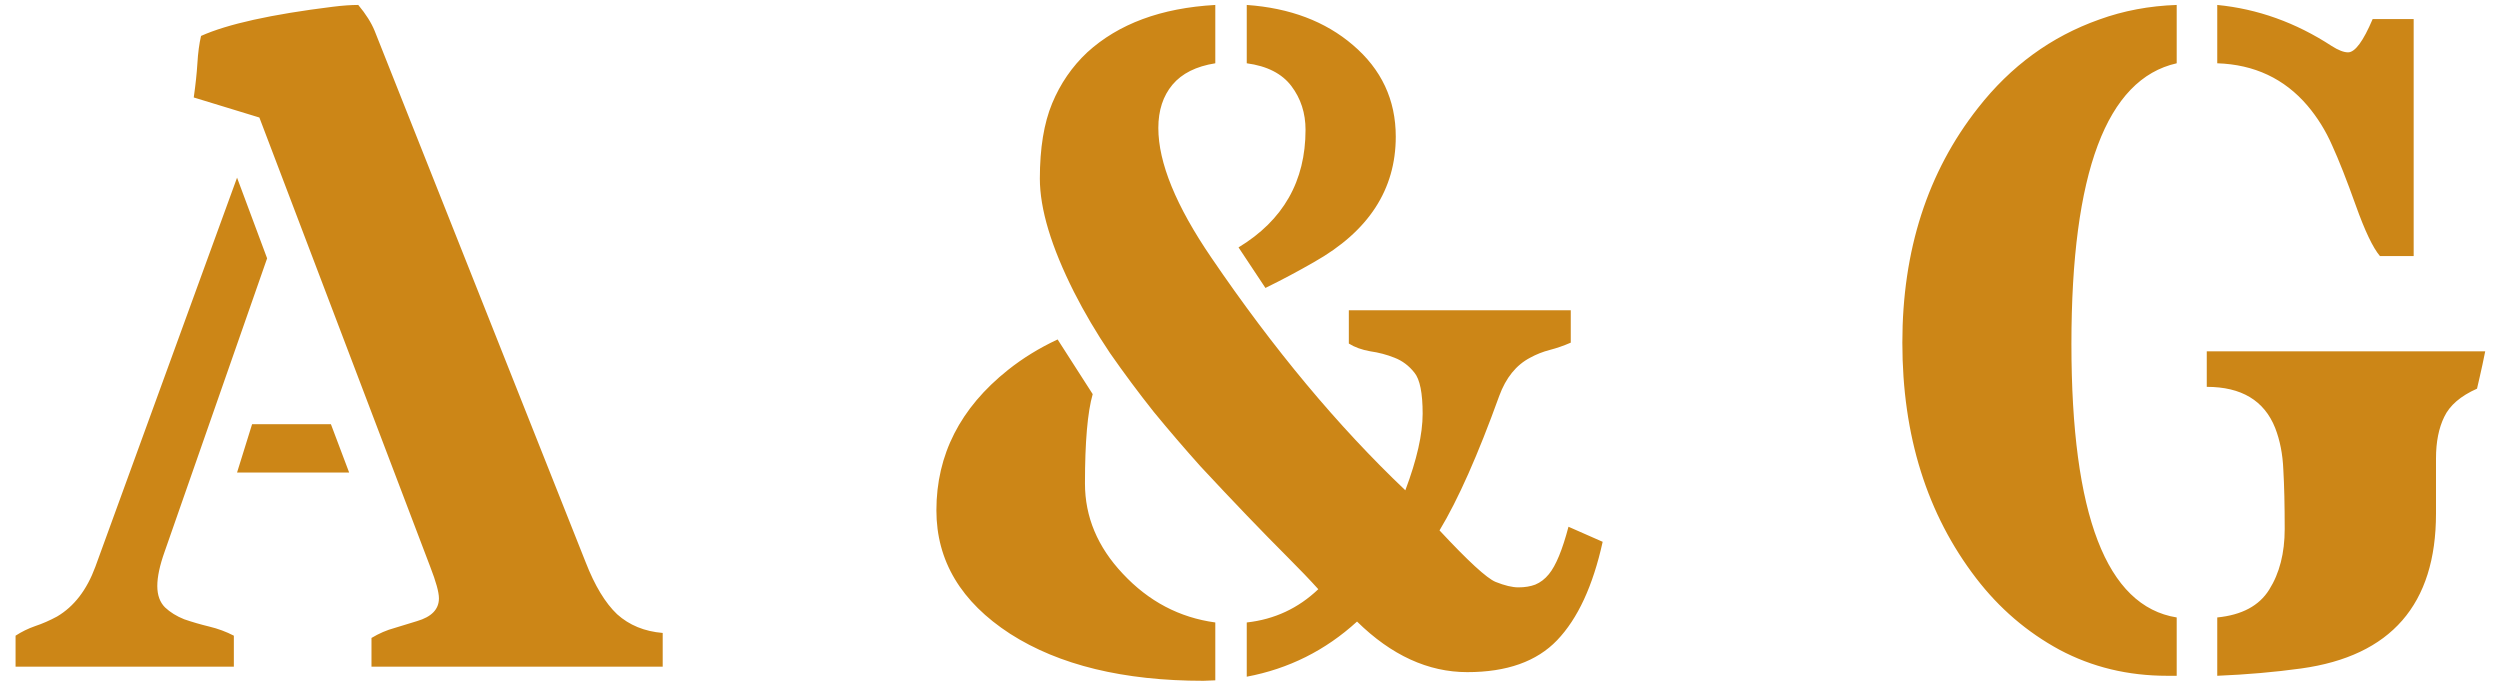 <svg width="150" height="41" viewBox="0 0 150 41" fill="none" xmlns="http://www.w3.org/2000/svg">
<path d="M15.562 7.051L11.625 5.848C11.734 5.082 11.807 4.398 11.844 3.797C11.88 3.177 11.953 2.63 12.062 2.156C13.648 1.445 16.283 0.862 19.965 0.406C20.548 0.333 21.059 0.297 21.496 0.297C21.952 0.844 22.28 1.363 22.48 1.855L35.141 33.738C35.688 35.142 36.316 36.181 37.027 36.855C37.757 37.512 38.668 37.885 39.762 37.977V40H22.289V38.277C22.745 38.004 23.21 37.803 23.684 37.676C24.176 37.53 24.622 37.393 25.023 37.266C25.898 37.01 26.336 36.555 26.336 35.898C26.336 35.534 26.163 34.905 25.816 34.012L15.562 7.051ZM16.027 15.5L9.875 33.109C9.583 33.93 9.438 34.613 9.438 35.16C9.438 35.707 9.592 36.135 9.902 36.445C10.212 36.737 10.595 36.974 11.051 37.156C11.525 37.32 12.026 37.466 12.555 37.594C13.083 37.721 13.575 37.904 14.031 38.141V40H0.934V38.141C1.298 37.904 1.69 37.712 2.109 37.566C2.547 37.421 2.984 37.229 3.422 36.992C4.443 36.391 5.208 35.397 5.719 34.012L14.223 10.66L16.027 15.5ZM20.949 28.352H14.223L15.125 25.453H19.855L20.949 28.352ZM72.918 40.82L72.207 40.848C67.413 40.848 63.548 39.909 60.613 38.031C57.66 36.117 56.184 33.647 56.184 30.621C56.184 27.285 57.615 24.478 60.477 22.199C61.37 21.488 62.363 20.878 63.457 20.367L65.562 23.648C65.253 24.724 65.098 26.51 65.098 29.008C65.098 31.013 65.854 32.818 67.367 34.422C68.917 36.081 70.767 37.056 72.918 37.348V40.82ZM74.312 14.844C76.992 13.221 78.332 10.87 78.332 7.789C78.332 6.786 78.049 5.911 77.484 5.164C76.919 4.417 76.026 3.961 74.805 3.797V0.297C77.393 0.479 79.517 1.281 81.176 2.703C82.889 4.161 83.746 5.993 83.746 8.199C83.746 11.371 82.115 13.878 78.852 15.719C77.904 16.266 76.928 16.785 75.926 17.277L74.312 14.844ZM96.16 32.508C95.577 35.151 94.665 37.12 93.426 38.414C92.204 39.69 90.409 40.328 88.039 40.328C85.688 40.328 83.482 39.316 81.422 37.293C79.526 39.025 77.32 40.128 74.805 40.602V37.348C76.463 37.165 77.894 36.5 79.098 35.352C78.606 34.805 77.986 34.158 77.238 33.41C76.491 32.663 75.68 31.833 74.805 30.922C73.93 30.01 73.009 29.035 72.043 27.996C71.095 26.939 70.156 25.845 69.227 24.715C68.315 23.566 67.44 22.391 66.602 21.188C65.781 19.966 65.061 18.745 64.441 17.523C63.074 14.807 62.391 12.538 62.391 10.715C62.391 8.892 62.637 7.388 63.129 6.203C63.621 5.018 64.323 3.997 65.234 3.141C67.112 1.427 69.673 0.479 72.918 0.297V3.797C71.769 3.979 70.913 4.408 70.348 5.082C69.783 5.757 69.5 6.622 69.5 7.68C69.5 9.758 70.557 12.346 72.672 15.445C76.391 20.914 80.273 25.572 84.32 29.418C85.013 27.577 85.359 26.046 85.359 24.824C85.359 23.585 85.195 22.764 84.867 22.363C84.539 21.944 84.138 21.643 83.664 21.461C83.208 21.279 82.725 21.151 82.215 21.078C81.704 20.987 81.276 20.832 80.93 20.613V18.617H94.246V20.559C93.827 20.741 93.408 20.887 92.988 20.996C92.569 21.105 92.177 21.26 91.812 21.461C90.974 21.898 90.354 22.664 89.953 23.758C88.677 27.294 87.483 29.983 86.371 31.824C88.085 33.665 89.206 34.695 89.734 34.914C90.281 35.133 90.737 35.242 91.102 35.242C91.484 35.242 91.822 35.188 92.113 35.078C92.423 34.95 92.697 34.741 92.934 34.449C93.353 33.939 93.745 32.991 94.109 31.605L96.16 32.508ZM130.602 3.797C126.391 4.745 124.285 10.359 124.285 20.641C124.285 30.904 126.391 36.372 130.602 37.047V40.547H130.027C127.676 40.547 125.525 40.027 123.574 38.988C121.624 37.931 119.956 36.5 118.57 34.695C115.617 30.849 114.141 26.137 114.141 20.559C114.141 15.017 115.654 10.323 118.68 6.477C120.648 3.961 123.073 2.193 125.953 1.172C127.411 0.643 128.961 0.352 130.602 0.297V3.797ZM133.035 0.297C135.46 0.534 137.747 1.354 139.898 2.758C140.299 3.013 140.628 3.141 140.883 3.141C141.302 3.141 141.794 2.475 142.359 1.145H144.82V15.363H142.797C142.378 14.871 141.895 13.859 141.348 12.328C140.801 10.797 140.327 9.594 139.926 8.719C139.543 7.844 139.051 7.051 138.449 6.34C137.064 4.717 135.259 3.87 133.035 3.797V0.297ZM133.035 37.047C134.512 36.901 135.551 36.345 136.152 35.379C136.772 34.395 137.082 33.182 137.082 31.742C137.082 30.302 137.055 29.117 137 28.188C136.964 27.258 136.799 26.419 136.508 25.672C135.852 24.031 134.484 23.211 132.406 23.211V21.078H149.113C149.059 21.352 149.004 21.616 148.949 21.871C148.895 22.108 148.84 22.354 148.785 22.609C148.73 22.865 148.676 23.102 148.621 23.32C147.637 23.758 146.98 24.323 146.652 25.016C146.324 25.69 146.16 26.52 146.16 27.504V30.812C146.16 36.263 143.462 39.362 138.066 40.109C136.48 40.328 134.803 40.474 133.035 40.547V37.047Z" fill="#CC8617"/>
</svg>
